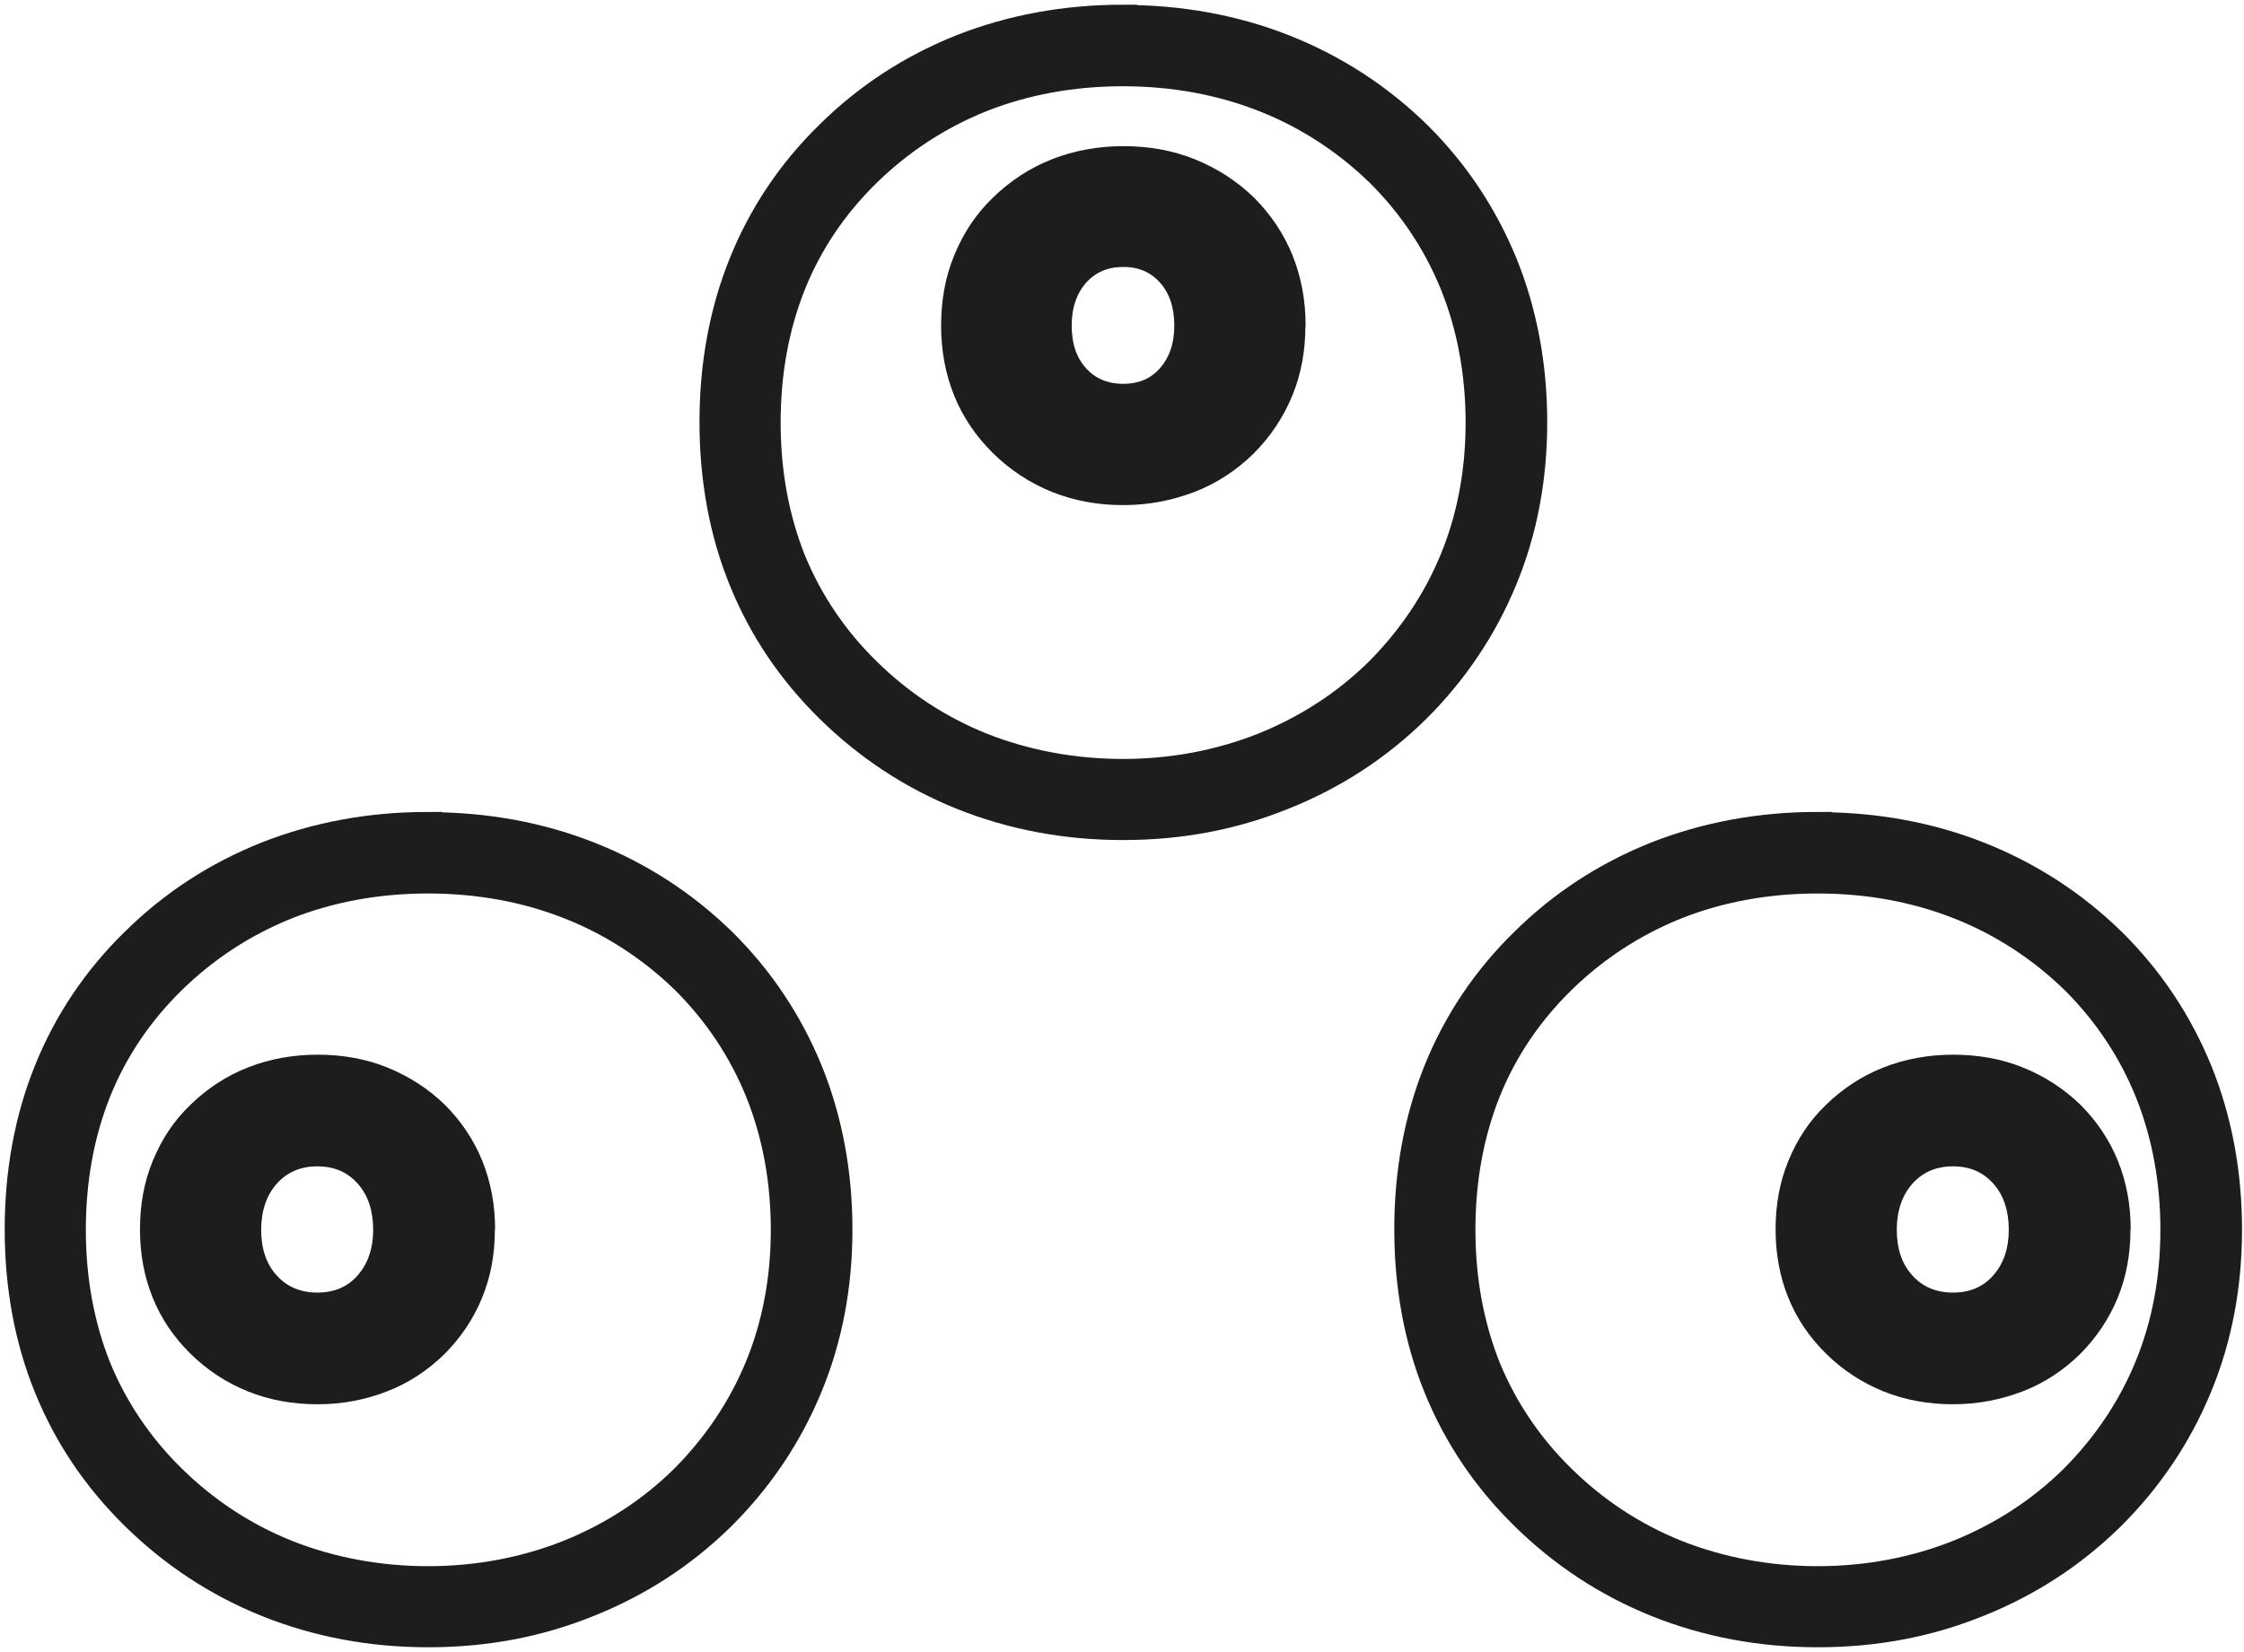 <svg xmlns="http://www.w3.org/2000/svg" version="1.1" xmlns:xlink="http://www.w3.org/1999/xlink" width="239" height="176"><svg width="239" height="176" viewBox="0 0 239 176" fill="none" xmlns="http://www.w3.org/2000/svg">
<path d="M138.531 34.717C138.531 37.329 138.093 39.734 137.165 41.985C136.238 44.235 134.898 46.226 133.146 47.985C131.368 49.718 129.333 51.063 127.04 51.942C124.747 52.821 122.273 53.313 119.645 53.313C117.017 53.313 114.544 52.873 112.225 51.942C109.932 51.011 107.871 49.666 106.093 47.907C104.341 46.175 103.001 44.209 102.1 41.985C101.198 39.76 100.734 37.329 100.734 34.691C100.734 32.053 101.172 29.622 102.1 27.372C103.027 25.122 104.315 23.13 106.093 21.423C107.871 19.691 109.906 18.346 112.199 17.44C114.492 16.535 116.991 16.07 119.645 16.07C122.299 16.07 124.798 16.509 127.091 17.44C129.384 18.372 131.445 19.691 133.223 21.423C134.949 23.156 136.289 25.148 137.191 27.372C138.093 29.622 138.556 32.027 138.556 34.665L138.531 34.717ZM119.619 41.39C121.397 41.39 122.84 40.795 123.922 39.553C125.004 38.312 125.571 36.709 125.571 34.691C125.571 32.674 125.03 31.019 123.922 29.777C122.814 28.536 121.397 27.941 119.619 27.941C117.842 27.941 116.399 28.562 115.291 29.803C114.209 31.044 113.642 32.674 113.642 34.691C113.642 36.709 114.183 38.338 115.291 39.553C116.373 40.769 117.842 41.39 119.619 41.39Z" fill="#1D1D1B" stroke="#1D1D1B" stroke-miterlimit="10"></path>
<path d="M119.594 7.69C124.978 7.69 130.054 8.621 134.692 10.457C139.278 12.268 143.426 14.983 146.956 18.423C150.408 21.863 153.062 25.846 154.865 30.294C156.669 34.769 157.596 39.734 157.596 45.011C157.596 50.287 156.669 55.175 154.84 59.623C153.01 64.072 150.305 68.081 146.827 71.572C143.297 75.038 139.175 77.702 134.537 79.564C129.899 81.4 124.85 82.357 119.594 82.357C114.338 82.357 109.211 81.4 104.573 79.564C99.987 77.728 95.839 75.012 92.257 71.469C88.805 68.081 86.151 64.124 84.348 59.753C82.57 55.304 81.642 50.364 81.642 45.036C81.642 39.709 82.544 34.743 84.348 30.243C86.126 25.82 88.805 21.863 92.283 18.449C95.813 14.983 99.935 12.294 104.496 10.457C109.133 8.621 114.209 7.69 119.594 7.69ZM119.594 2C113.462 2 107.742 3.06 102.409 5.155C97.101 7.276 92.386 10.328 88.316 14.363C84.27 18.32 81.204 22.898 79.118 28.07C77.031 33.243 76 38.907 76 44.959C76 51.011 77.031 56.675 79.118 61.796C81.204 66.943 84.27 71.495 88.316 75.478C92.438 79.538 97.153 82.642 102.486 84.788C107.793 86.909 113.487 87.996 119.594 87.996C125.7 87.996 131.291 86.935 136.624 84.788C141.957 82.668 146.672 79.616 150.769 75.607C154.865 71.546 157.957 66.917 160.096 61.744C162.234 56.572 163.29 50.985 163.29 44.985C163.29 38.984 162.234 33.32 160.147 28.148C158.034 22.975 154.994 18.372 150.975 14.389C146.853 10.354 142.138 7.302 136.804 5.181C131.497 3.086 125.777 2.026 119.619 2.026H119.594V2Z" fill="#1D1D1B" stroke="#1D1D1B" stroke-width="3" stroke-miterlimit="10"></path>
<path d="M52.705 131.011C52.705 133.623 52.267 136.028 51.339 138.278C50.412 140.528 49.072 142.52 47.32 144.279C45.542 146.011 43.507 147.356 41.214 148.236C38.895 149.141 36.447 149.606 33.819 149.606C31.191 149.606 28.718 149.167 26.399 148.236C24.106 147.305 22.045 145.96 20.267 144.201C18.515 142.468 17.175 140.502 16.274 138.278C15.372 136.054 14.908 133.623 14.908 130.985C14.908 128.347 15.346 125.916 16.274 123.665C17.201 121.415 18.489 119.424 20.267 117.717C22.045 115.984 24.08 114.639 26.373 113.734C28.666 112.829 31.166 112.363 33.819 112.363C36.473 112.363 38.972 112.803 41.265 113.734C43.558 114.665 45.619 115.984 47.397 117.717C49.123 119.45 50.463 121.441 51.365 123.665C52.267 125.916 52.73 128.321 52.73 130.959L52.705 131.011ZM33.794 137.709C35.571 137.709 37.014 137.114 38.096 135.873C39.178 134.632 39.745 133.028 39.745 131.011C39.745 128.993 39.204 127.338 38.096 126.097C36.988 124.855 35.571 124.26 33.794 124.26C32.016 124.26 30.573 124.881 29.465 126.122C28.383 127.364 27.816 128.993 27.816 131.011C27.816 133.028 28.357 134.657 29.465 135.873C30.547 137.089 32.016 137.709 33.794 137.709Z" fill="#1D1D1B"></path>
<path d="M45.594 93.69C50.978 93.69 56.054 94.621 60.692 96.457C65.278 98.268 69.426 100.983 72.956 104.423C76.408 107.863 79.062 111.846 80.865 116.294C82.669 120.769 83.596 125.735 83.596 131.011C83.596 136.287 82.669 141.175 80.84 145.623C79.01 150.072 76.305 154.081 72.827 157.572C69.297 161.038 65.175 163.702 60.537 165.564C55.9 167.4 50.85 168.357 45.594 168.357C40.338 168.357 35.211 167.4 30.573 165.564C25.987 163.728 21.839 161.012 18.257 157.469C14.805 154.081 12.151 150.124 10.348 145.753C8.57 141.304 7.642 136.364 7.642 131.037C7.642 125.709 8.544 120.743 10.348 116.243C12.126 111.82 14.805 107.863 18.283 104.449C21.813 100.983 25.935 98.294 30.496 96.457C35.133 94.621 40.209 93.69 45.594 93.69ZM45.594 88C39.462 88 33.742 89.06 28.409 91.155C23.101 93.276 18.386 96.328 14.316 100.363C10.27 104.32 7.204 108.898 5.118 114.07C3.031 119.243 2 124.907 2 130.959C2 137.011 3.031 142.675 5.118 147.796C7.204 152.943 10.27 157.495 14.316 161.478C18.438 165.538 23.153 168.642 28.486 170.788C33.794 172.909 39.487 173.995 45.594 173.995C51.7 173.995 57.291 172.935 62.624 170.788C67.957 168.668 72.672 165.616 76.769 161.607C80.865 157.546 83.957 152.917 86.096 147.744C88.234 142.572 89.29 136.985 89.29 130.985C89.29 124.985 88.234 119.32 86.147 114.148C84.034 108.975 80.994 104.371 76.975 100.389C72.853 96.354 68.138 93.302 62.804 91.181C57.497 89.086 51.777 88.026 45.619 88.026H45.594V88Z" fill="#1D1D1B" stroke="#1D1D1B" stroke-width="3" stroke-miterlimit="10"></path>
<path d="M193.594 93.69C198.978 93.69 204.054 94.621 208.692 96.457C213.278 98.268 217.426 100.983 220.956 104.423C224.408 107.863 227.062 111.846 228.865 116.294C230.669 120.769 231.596 125.735 231.596 131.011C231.596 136.287 230.669 141.175 228.84 145.623C227.01 150.072 224.305 154.081 220.827 157.572C217.297 161.038 213.175 163.702 208.537 165.564C203.9 167.4 198.85 168.357 193.594 168.357C188.338 168.357 183.211 167.4 178.573 165.564C173.987 163.728 169.839 161.012 166.257 157.469C162.805 154.081 160.151 150.124 158.348 145.753C156.57 141.304 155.642 136.364 155.642 131.037C155.642 125.709 156.544 120.743 158.348 116.243C160.125 111.82 162.805 107.863 166.283 104.449C169.813 100.983 173.935 98.294 178.496 96.457C183.133 94.621 188.209 93.69 193.594 93.69ZM193.594 88C187.462 88 181.742 89.06 176.409 91.155C171.101 93.276 166.386 96.328 162.315 100.363C158.27 104.32 155.204 108.898 153.118 114.07C151.031 119.243 150 124.907 150 130.959C150 137.011 151.031 142.675 153.118 147.796C155.204 152.943 158.27 157.495 162.315 161.478C166.438 165.538 171.153 168.642 176.486 170.788C181.793 172.909 187.487 173.995 193.594 173.995C199.7 173.995 205.291 172.935 210.624 170.788C215.957 168.668 220.672 165.616 224.769 161.607C228.865 157.546 231.957 152.917 234.096 147.744C236.234 142.572 237.29 136.985 237.29 130.985C237.29 124.985 236.234 119.32 234.147 114.148C232.034 108.975 228.994 104.371 224.975 100.389C220.853 96.354 216.138 93.302 210.804 91.181C205.497 89.086 199.777 88.026 193.619 88.026H193.594V88Z" fill="#1D1D1B" stroke="#1D1D1B" stroke-width="3" stroke-miterlimit="10"></path>
<path d="M226.907 131.011C226.907 133.623 226.469 136.028 225.542 138.278C224.614 140.528 223.274 142.52 221.522 144.279C219.745 146.011 217.709 147.356 215.416 148.236C213.123 149.115 210.65 149.606 208.022 149.606C205.394 149.606 202.92 149.167 200.602 148.236C198.309 147.305 196.247 145.96 194.47 144.201C192.718 142.468 191.378 140.502 190.476 138.278C189.574 136.054 189.111 133.623 189.111 130.985C189.111 128.347 189.549 125.916 190.476 123.665C191.404 121.415 192.692 119.424 194.47 117.717C196.247 115.984 198.283 114.639 200.576 113.734C202.869 112.829 205.368 112.363 208.022 112.363C210.676 112.363 213.175 112.803 215.468 113.734C217.761 114.665 219.822 115.984 221.6 117.717C223.326 119.45 224.666 121.441 225.568 123.665C226.469 125.916 226.933 128.321 226.933 130.959L226.907 131.011ZM207.996 137.709C209.774 137.709 211.217 137.114 212.299 135.873C213.381 134.632 213.948 133.028 213.948 131.011C213.948 128.993 213.407 127.338 212.299 126.097C211.191 124.855 209.774 124.26 207.996 124.26C206.218 124.26 204.775 124.881 203.668 126.122C202.586 127.364 202.019 128.993 202.019 131.011C202.019 133.028 202.56 134.657 203.668 135.873C204.75 137.089 206.218 137.709 207.996 137.709Z" fill="#1D1D1B"></path>
</svg><style>@media (prefers-color-scheme: light) { :root { filter: none; } }
@media (prefers-color-scheme: dark) { :root { filter: invert(100%); } }
</style></svg>